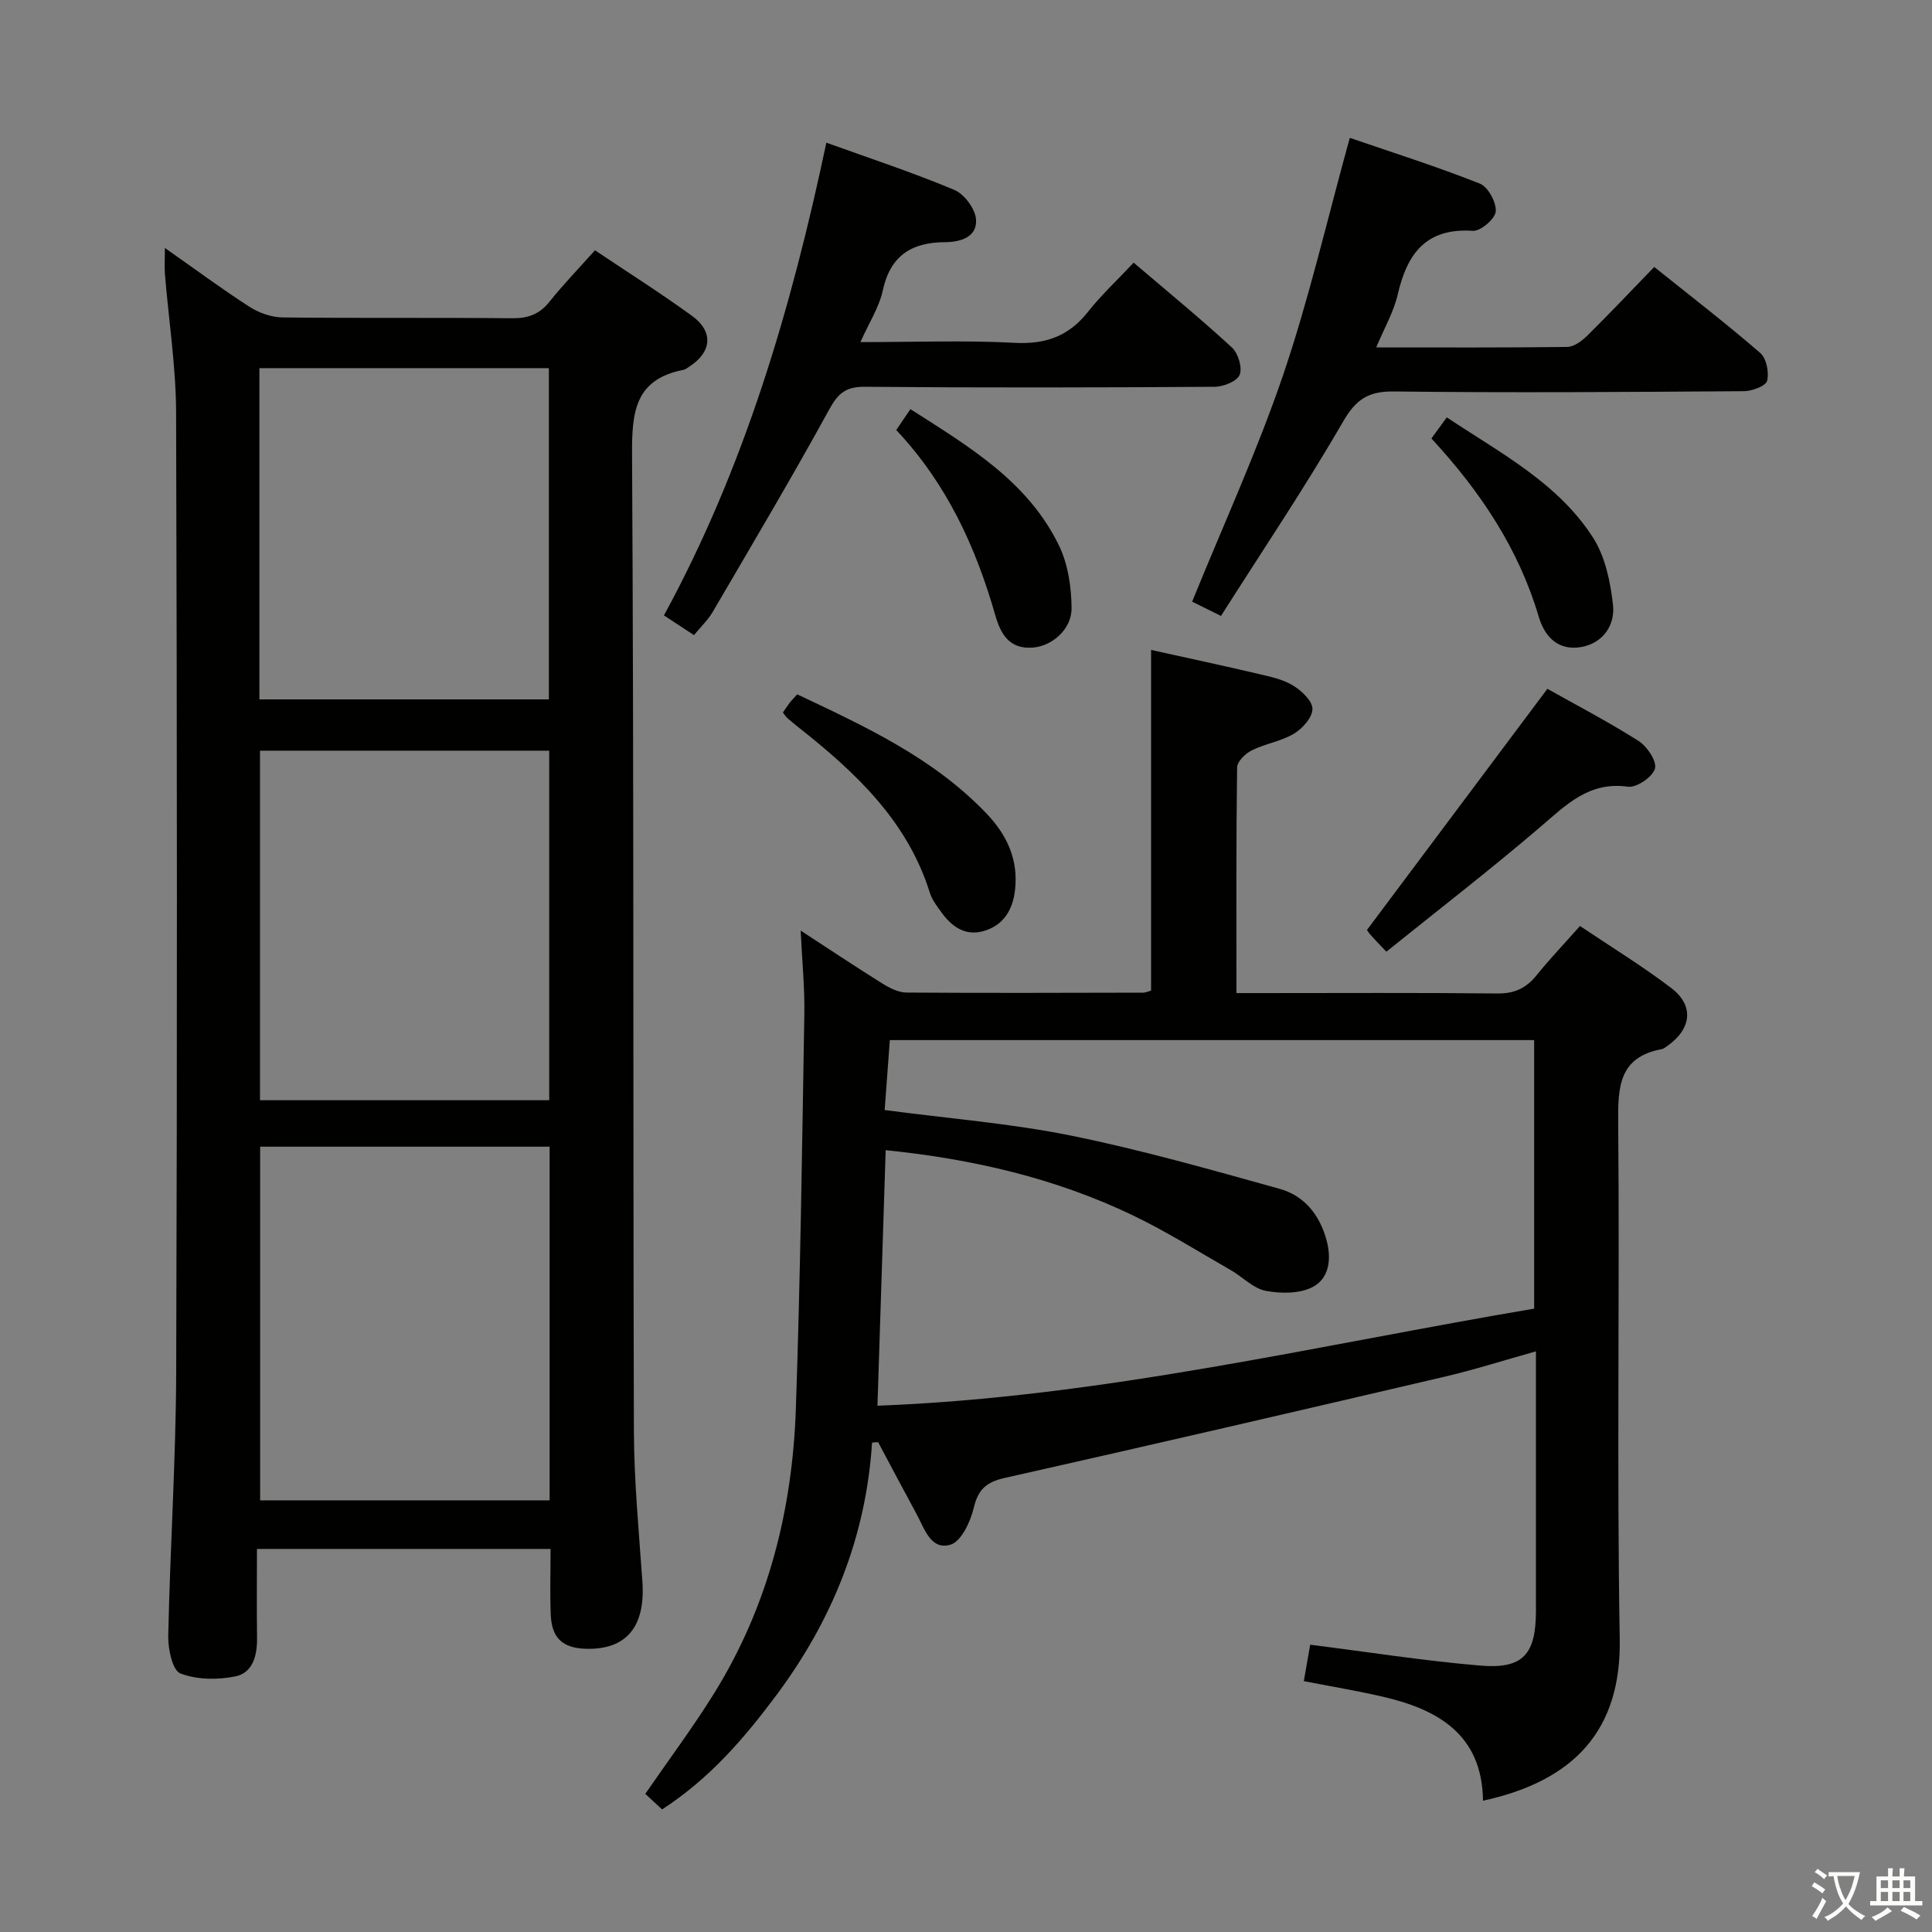 <svg enable-background="new 0 0 400 400" viewBox="0 0 400 400" xmlns="http://www.w3.org/2000/svg"><rect x="0" y="0" width="400" height="400" fill="#808080" stroke="none"/><path d="m377.9 391.2c-.2.3-.4.5-.6.8-.7-.6-1.4-1-2.2-1.5.2-.3.4-.5.5-.8.6.4 1.4.8 2.3 1.5zm-1.8 6.1c-.2-.2-.5-.4-.9-.6.4-.6.8-1.2 1.2-1.9s.7-1.3.9-1.9c.3.3.5.5.8.7-.7 1.3-1.4 2.6-2 3.7zm2.2-9c-.3.3-.5.5-.6.8-.6-.6-1.3-1.1-2-1.5.3-.3.5-.5.6-.7.6.5 1.3.9 2 1.4zm.3.2v-.9h2 4.5c-.3 1.3-.6 2.5-1 3.6s-.9 2.1-1.4 3c.4.5 1 1 1.6 1.4s1.2.8 1.9 1.1c-.3.2-.5.4-.8.8-.4-.3-1-.7-1.6-1.2s-1.2-1.1-1.6-1.6c-.5.6-1.1 1.1-1.7 1.6s-1.4.9-2.1 1.4c-.1-.3-.3-.5-.7-.8.6-.2 1.2-.5 1.9-1s1.4-1.1 2-1.8c-.5-.8-.9-1.6-1.2-2.5s-.6-2-.8-3.2c-.4.1-.7.1-1 .1zm2.5 2.7c.3 1 .7 1.7 1 2.2.3-.5.6-1.1 1-2s.6-1.9.9-3h-3.2-.4c.1.9.3 1.8.7 2.8z" fill="#fbfcfa"/><path d="m396.5 388.5v1.5 3.6h1.5v.9c-.4 0-1 0-1.7 0h-7.9c-.5 0-.9 0-1.2 0v-.9h1.3v-3.5c0-.7 0-1.2 0-1.6h2.4c0-.8 0-1.4 0-1.7h1c0 .3-.1.8-.1 1.7h1.5c0-.8 0-1.4 0-1.7h1c0 .3-.1.9-.1 1.7zm-8.2 9.2c-.2-.3-.5-.5-.8-.8.8-.3 1.4-.6 1.9-.9s1-.7 1.4-1.1c.3.3.6.5.9.8-1.6 1-2.8 1.6-3.4 2zm2.6-6.8v-1.6h-1.5v1.6zm0 2.7v-1.9h-1.5v1.9zm2.4-2.7v-1.6h-1.5v1.6zm0 2.7v-1.9h-1.5v1.9zm.2 2 .7-.8c.4.2.9.5 1.6.8s1.3.7 1.8 1c-.3.3-.5.5-.8.8-.4-.3-1.5-1-3.3-1.8zm2-4.7v-1.6h-1.4v1.6zm0 2.7v-1.9h-1.4v1.9z" fill="#fbfcfa"/><g fill="#010100"><path d="m180.55 298.67c-1.25 19.58-8.29 36.88-19.9 52.42-6.61 8.85-13.73 17.15-23.57 23.53-1.17-1.09-2.44-2.26-3.48-3.22 4.98-7.24 9.96-13.88 14.31-20.91 11.12-17.96 16.14-37.85 16.86-58.74.94-27.27 1.3-54.55 1.76-81.83.09-5.42-.46-10.86-.76-17.25 6.16 4.01 11.5 7.58 16.94 10.97 1.49.93 3.31 1.85 4.99 1.86 16.33.12 32.66.05 48.99.02.47 0 .94-.24 1.63-.42 0-23.21 0-46.42 0-70.54 7.39 1.64 14.89 3.24 22.34 4.99 2.42.57 4.99 1.11 7.05 2.38 1.77 1.08 4.01 3.18 4.02 4.84.01 1.74-2.05 4.07-3.81 5.12-2.66 1.59-5.95 2.07-8.75 3.46-1.32.65-3.02 2.31-3.04 3.54-.21 15.32-.14 30.64-.14 46.72h5.06c16.33 0 32.66-.1 48.99.08 3.54.04 5.95-1.12 8.1-3.78 2.71-3.36 5.7-6.49 8.98-10.19 6.38 4.29 12.86 8.25 18.88 12.83 4.77 3.63 4.24 8.39-.69 11.93-.4.29-.83.65-1.29.74-8.79 1.64-9.06 7.74-8.99 15.13.32 35.65-.3 71.32.32 106.97.33 18.72-9.23 29.35-28.31 33.5-.17-13.68-9.27-18.9-20.84-21.56-5.3-1.22-10.67-2.11-16.26-3.2.5-2.84.92-5.23 1.32-7.54 11.83 1.49 23.46 3.32 35.16 4.32 8.9.76 11.57-2.29 11.58-11.32.01-17.65 0-35.3 0-53.74-6.59 1.85-12.67 3.79-18.86 5.24-30.36 7.1-60.74 14.14-91.15 20.98-3.79.85-5.49 2.38-6.39 6.21-.68 2.86-2.6 6.95-4.82 7.6-4.1 1.21-5.39-3.37-7.03-6.37-2.68-4.93-5.3-9.9-7.94-14.85-.42 0-.84.04-1.26.08zm1.12-7.63c46.45-1.77 91.13-12.53 135.96-20.1 0-19.11 0-37.35 0-55.6-44.61 0-88.86 0-133.4 0-.36 4.79-.69 9.32-1.07 14.48 13.25 1.76 26.03 2.76 38.51 5.28 14.57 2.95 28.91 7.04 43.25 11.03 5.06 1.41 8.26 5.3 9.7 10.54 1.09 3.94.62 7.94-2.79 9.76-2.69 1.44-6.64 1.42-9.79.82-2.59-.5-4.78-2.89-7.23-4.29-6.76-3.87-13.38-8.04-20.4-11.4-15.99-7.65-33.05-11.6-51.04-13.43-.57 17.69-1.14 35.37-1.7 52.91z"/><path d="m34.14 51.34c6.39 4.48 11.85 8.54 17.55 12.2 1.96 1.26 4.53 2.15 6.83 2.18 15.83.19 31.65.01 47.48.17 3.27.03 5.65-.78 7.73-3.38 2.88-3.61 6.11-6.94 9.45-10.69 6.94 4.65 13.67 8.91 20.1 13.58 4.48 3.25 4.09 7.47-.5 10.46-.42.27-.84.63-1.31.72-10.07 1.97-10.66 8.79-10.61 17.59.39 67.3.19 134.61.38 201.92.03 10.45 1.03 20.91 1.76 31.35.66 9.35-3.31 14.18-11.75 13.92-4.75-.15-7.02-2.21-7.22-7.03-.18-4.45-.04-8.91-.04-13.64-20.25 0-40.01 0-60.79 0 0 6.22-.06 12.3.02 18.39.05 3.63-.84 7.25-4.5 8-3.67.74-7.99.71-11.38-.62-1.64-.64-2.56-5.06-2.51-7.74.39-18.29 1.59-36.57 1.65-54.85.22-66.14.18-132.28-.02-198.42-.03-9.59-1.54-19.18-2.32-28.77-.1-1.46 0-2.93 0-5.34zm79.65 186.07c-20.17 0-39.92 0-59.93 0v73.22h59.93c0-24.42 0-48.54 0-73.22zm-.08-9.62c0-24.32 0-48.22 0-72.37-20.04 0-39.8 0-59.88 0v72.37zm-.07-82.99c0-23.14 0-45.84 0-68.58-20.12 0-39.88 0-59.93 0v68.58z"/><path d="m143.68 131.5c-2.07-1.36-3.84-2.53-6.22-4.09 16.67-30.58 26.37-63.56 33.63-97.87 9.18 3.31 17.98 6.2 26.5 9.78 2.07.87 4.33 3.92 4.49 6.11.25 3.66-3.22 4.69-6.4 4.71-6.95.03-11.35 2.78-12.91 10-.74 3.45-2.81 6.61-4.63 10.69 11.15 0 21.59-.4 31.98.15 6.4.33 11.15-1.39 15.1-6.38 2.77-3.51 6.09-6.59 9.49-10.22 7.14 6.09 13.92 11.64 20.35 17.57 1.29 1.19 2.19 4.16 1.6 5.65-.53 1.34-3.36 2.47-5.18 2.48-24.15.16-48.31.21-72.46 0-3.97-.03-5.54 1.4-7.38 4.77-7.74 14.11-15.97 27.96-24.09 41.86-.98 1.66-2.45 3.05-3.87 4.79z"/><path d="m279.46 28.54c8.85 3.04 18.01 5.94 26.92 9.47 1.7.67 3.44 3.87 3.3 5.76-.11 1.52-3.14 4.13-4.72 4.02-9.73-.65-13.63 4.73-15.58 13.19-.83 3.61-2.79 6.97-4.45 10.95 13.63 0 26.59.07 39.55-.1 1.39-.02 3.01-1.22 4.1-2.29 4.61-4.55 9.07-9.27 13.91-14.27 7.6 6.09 14.94 11.74 21.93 17.79 1.29 1.11 1.89 4.04 1.44 5.78-.28 1.09-3.12 2.14-4.81 2.15-24.14.17-48.28.35-72.41.06-5.38-.07-7.9 1.62-10.62 6.32-7.88 13.62-16.69 26.7-25.23 40.15-3.07-1.52-4.92-2.43-5.97-2.95 6.46-15.91 13.45-31.12 18.82-46.88 5.38-15.82 9.12-32.17 13.82-49.15z"/><path d="m287.03 197.04c-1.84-1.95-2.66-2.77-3.41-3.65-.42-.49-.73-1.08-.59-.87 12.55-16.78 24.85-33.21 37.34-49.91 5.7 3.21 12.46 6.73 18.88 10.8 1.77 1.12 3.83 4.22 3.39 5.73-.5 1.72-3.81 3.99-5.59 3.74-8.06-1.13-12.76 3.73-18.13 8.32-10.31 8.83-21.08 17.13-31.89 25.84z"/><path d="m162.09 147.52c.47-.68.9-1.36 1.39-2 .4-.52.87-.98 1.58-1.76 14.09 6.66 28.23 13.17 39.24 24.73 4.19 4.4 6.57 9.51 5.85 15.78-.48 4.17-2.42 7.33-6.52 8.5-3.91 1.12-6.7-1.04-8.86-4.07-.87-1.21-1.82-2.47-2.25-3.85-4.65-14.89-15.38-24.92-27.09-34.18-.78-.62-1.56-1.24-2.3-1.9-.38-.31-.64-.74-1.04-1.25z"/><path d="m185.56 89.03c1.03-1.52 1.85-2.73 2.93-4.32 12.02 7.68 24.29 14.91 30.76 28.23 1.87 3.85 2.56 8.57 2.61 12.91.05 4.46-4.06 7.9-7.96 8.22-4.95.41-6.73-2.82-7.85-6.73-4.03-14.07-9.97-27.11-20.49-38.31z"/><path d="m296.36 90.78c1.06-1.46 2-2.75 3.18-4.37 11.13 7.42 23.01 13.55 30.3 24.93 2.51 3.93 3.58 9.13 4.11 13.88.47 4.19-2.03 7.91-6.52 8.73-4.64.84-7.56-1.9-8.84-6.24-4.15-14.01-11.96-25.81-22.23-36.93z"/></g></svg>